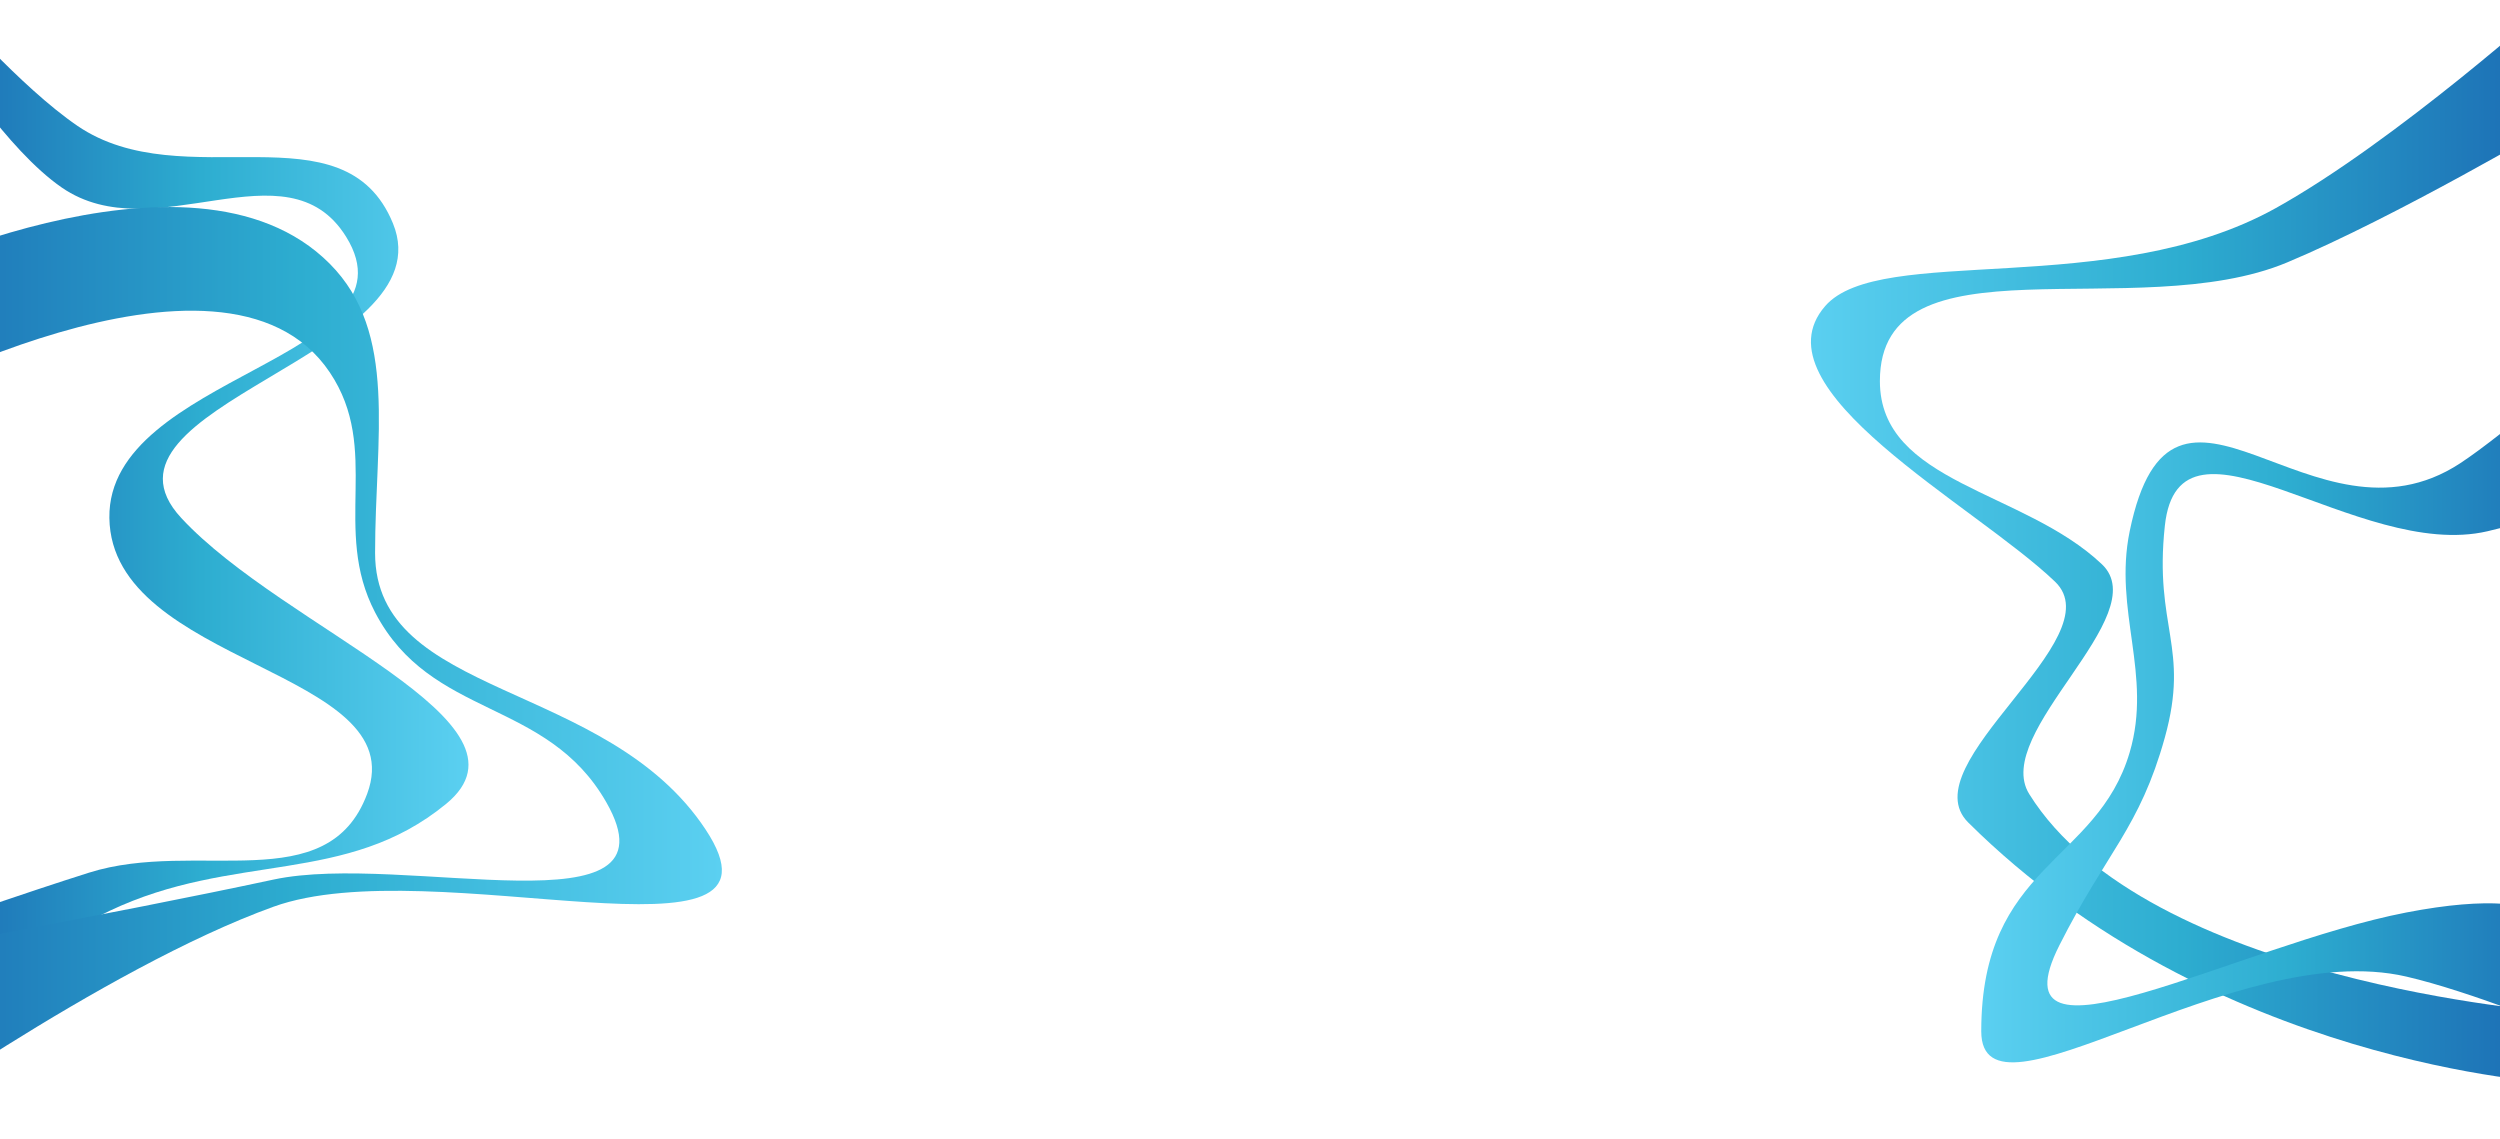 <svg width="1600" height="729" viewBox="0 0 1600 729" fill="none" xmlns="http://www.w3.org/2000/svg">
<g clip-path="url(#clip0_628_4930)">
<path d="M49.5 80.5C13.115 55.648 -32.5 3 -32.5 3V37C-32.5 37 4.185 95.626 39.5 120C98.865 160.974 183.395 90.254 221.5 151.5C270.037 229.512 68.691 239.63 70 331.5C71.344 425.846 264.5 428.5 235 508C209.863 575.743 125.902 536.739 57 558.5C16.549 571.275 -46 593 -46 593V650C-46 650 22.747 605.449 70 583C149.763 545.106 221.5 567 285.5 514.5C349.5 462 182.194 402.966 116 331.5C49.806 260.034 285.841 226.904 251.5 143C220.221 66.578 117.687 127.075 49.5 80.5Z" fill="url(#paint0_linear_628_4930)"/>
<path d="M211.049 168.808C121.75 79.032 -85 184.008 -85 184.008V263.809C-85 263.809 142.754 136.538 211.049 238.295C244.271 287.794 212.237 338.643 240.054 391.925C275.797 460.39 349.905 446.624 388.078 513.526C436.891 599.076 258.498 545.003 175.043 562.927C73.84 584.662 -85 613.413 -85 613.413V728.5C-85 728.5 66.205 619.566 175.043 580.298C277.182 543.448 514.336 625.83 451.589 530.898C388.078 434.811 240.054 447.24 240.054 353.925C240.054 280.095 254.985 212.979 211.049 168.808Z" fill="url(#paint1_linear_628_4930)"/>
<path d="M1259.68 526.413C1416.31 681.894 1634 693 1634 693V647.688C1634 647.688 1373.78 628.586 1298.71 508.2C1274.25 468.974 1379.74 393.916 1345.25 361.16C1295.21 313.628 1203.13 309.331 1203.13 243.883C1203.13 148.754 1366.93 208.507 1463.85 167.919C1533.48 138.759 1634 79.517 1634 79.517V0C1634 0 1533.33 90.48 1456.35 133.269C1350.55 192.07 1203.13 155.565 1168.1 195.906C1121.94 249.059 1263.83 323.045 1315.22 372.266C1353.26 408.693 1222.03 489.041 1259.68 526.413Z" fill="url(#paint2_linear_628_4930)"/>
<path d="M1574.5 296.5C1603.43 277.52 1659.5 228 1659.5 228V321C1659.5 321 1618.67 333.798 1592 340C1508.78 359.349 1394.65 251.551 1385.5 336.5C1378.5 401.5 1401.62 413.931 1385.5 472C1369.38 530.069 1348 545.5 1318 605C1273.57 693.129 1431.5 605 1540 584C1648.5 563 1643 605 1643 605V660C1643 660 1581.39 634.587 1540 625C1430.34 599.599 1268 727.5 1268 660C1268 553.032 1342.06 552.668 1363 481.5C1377.66 431.685 1352.52 390.859 1363 340C1390.5 206.5 1480 358.5 1574.5 296.5Z" fill="url(#paint3_linear_628_4930)"/>
</g>
<defs>
<linearGradient id="paint0_linear_628_4930" x1="299.827" y1="322.068" x2="-46" y2="322.068" gradientUnits="userSpaceOnUse">
<stop stop-color="#5BD0F1"/>
<stop offset="0.495" stop-color="#2DADD0"/>
<stop offset="1" stop-color="#1B6AB3"/>
</linearGradient>
<linearGradient id="paint1_linear_628_4930" x1="462" y1="426.418" x2="-85" y2="426.418" gradientUnits="userSpaceOnUse">
<stop stop-color="#5BD0F1"/>
<stop offset="0.495" stop-color="#2DADD0"/>
<stop offset="1" stop-color="#1B6AB3"/>
</linearGradient>
<linearGradient id="paint2_linear_628_4930" x1="1634" y1="351.695" x2="1155.37" y2="351.695" gradientUnits="userSpaceOnUse">
<stop stop-color="#1B6AB3"/>
<stop offset="0.495" stop-color="#2DADD0"/>
<stop offset="1" stop-color="#5BD0F1"/>
</linearGradient>
<linearGradient id="paint3_linear_628_4930" x1="1659.5" y1="450.858" x2="1268" y2="450.858" gradientUnits="userSpaceOnUse">
<stop stop-color="#1B6AB3"/>
<stop offset="0.495" stop-color="#2DADD0"/>
<stop offset="1" stop-color="#5BD0F1"/>
</linearGradient>
<clipPath id="clip0_628_4930">
<rect width="1648" height="729" fill="white" transform="translate(-24)"/>
</clipPath>
</defs>
</svg>
